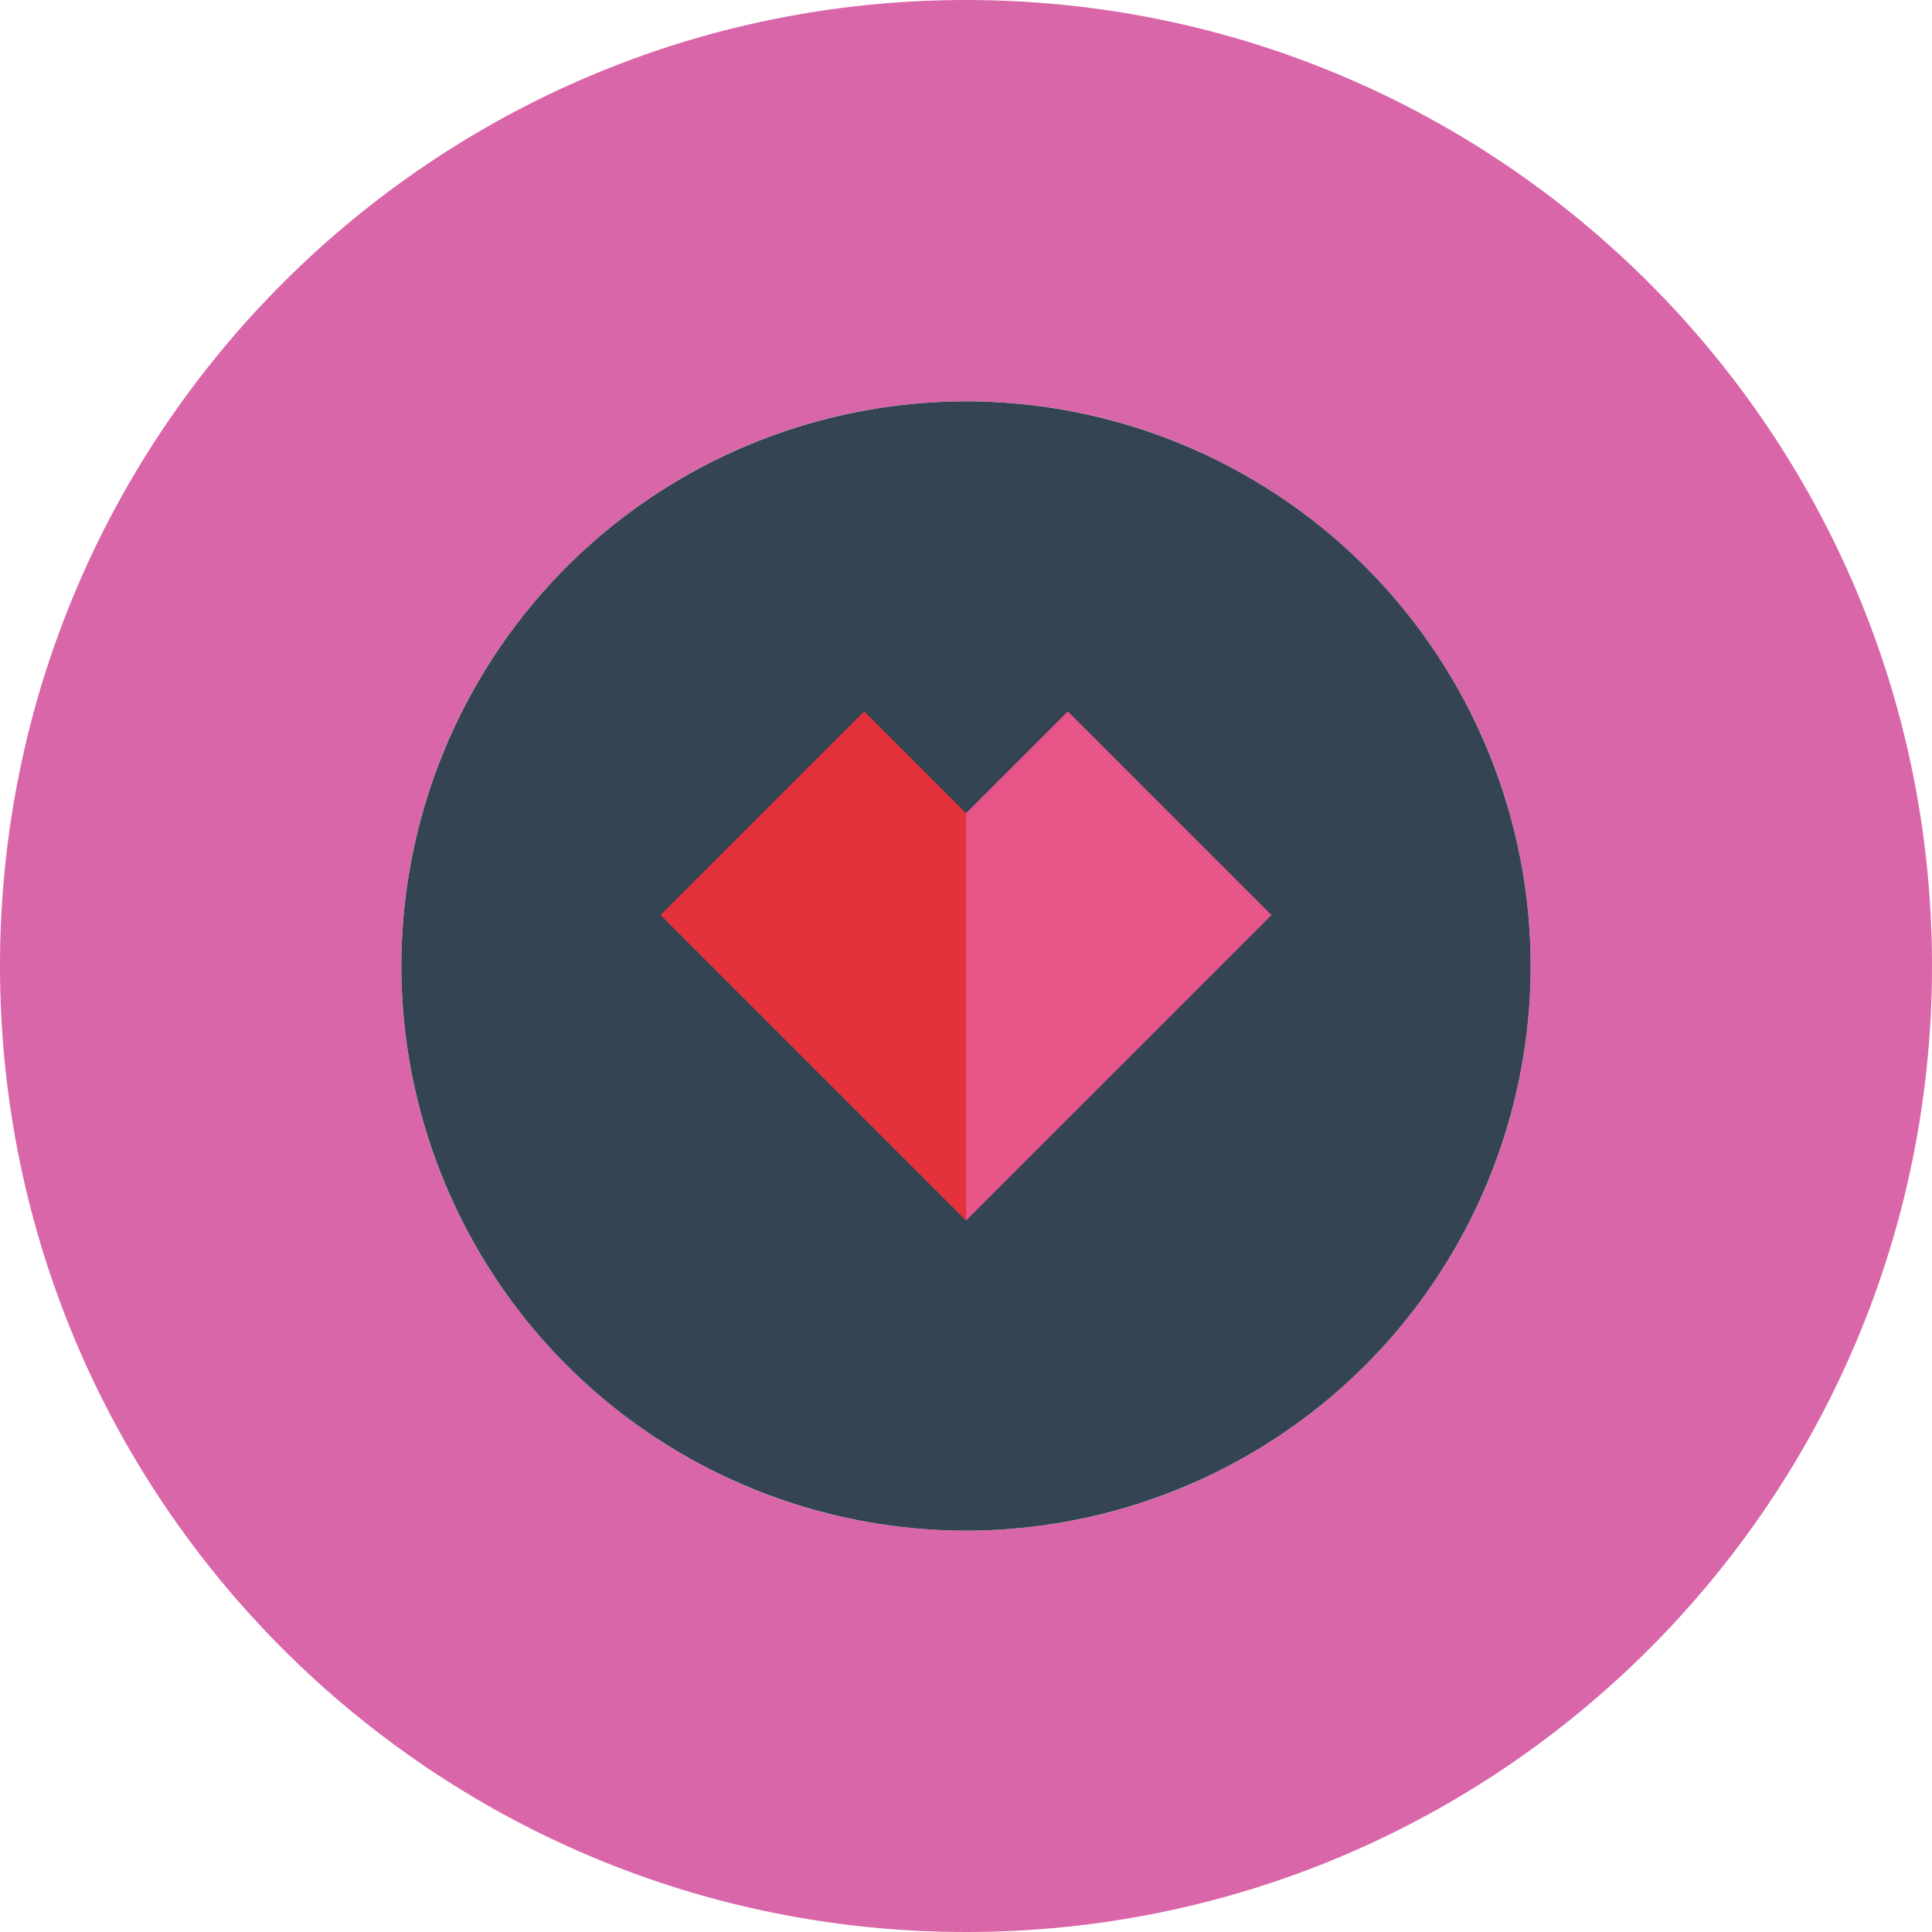 <?xml version="1.0" encoding="utf-8"?>
<!-- Generator: Adobe Illustrator 17.0.0, SVG Export Plug-In . SVG Version: 6.00 Build 0)  -->
<!DOCTYPE svg PUBLIC "-//W3C//DTD SVG 1.1//EN" "http://www.w3.org/Graphics/SVG/1.1/DTD/svg11.dtd">
<svg version="1.1" id="Слой_2" xmlns="http://www.w3.org/2000/svg" xmlns:xlink="http://www.w3.org/1999/xlink" x="0px" y="0px"
	 width="180px" height="180px" viewBox="0 0 180 180" enable-background="new 0 0 180 180" xml:space="preserve">
<path fill="#D966A9" d="M90,0C40.295,0,0,40.295,0,90c0,49.706,40.295,90,90,90c49.706,0,90-40.294,90-90C180,40.295,139.706,0,90,0
	z M90.001,142.605c-29.054,0-52.606-23.552-52.606-52.606c0-29.053,23.552-52.605,52.606-52.605
	c29.053,0,52.605,23.552,52.605,52.605C142.606,119.053,119.054,142.605,90.001,142.605z"/>
<circle fill="#354452" cx="90.001" cy="90" r="52.605"/>
<g>
	<polygon fill="#E4323C" points="89.999,113.717 89.999,75.769 80.513,66.283 80.513,66.283 80.513,66.283 61.539,85.257 	"/>
	<polygon fill="#E75588" points="89.999,113.717 89.999,75.769 99.485,66.283 99.488,66.283 99.488,66.283 118.462,85.257 	"/>
</g>
</svg>
